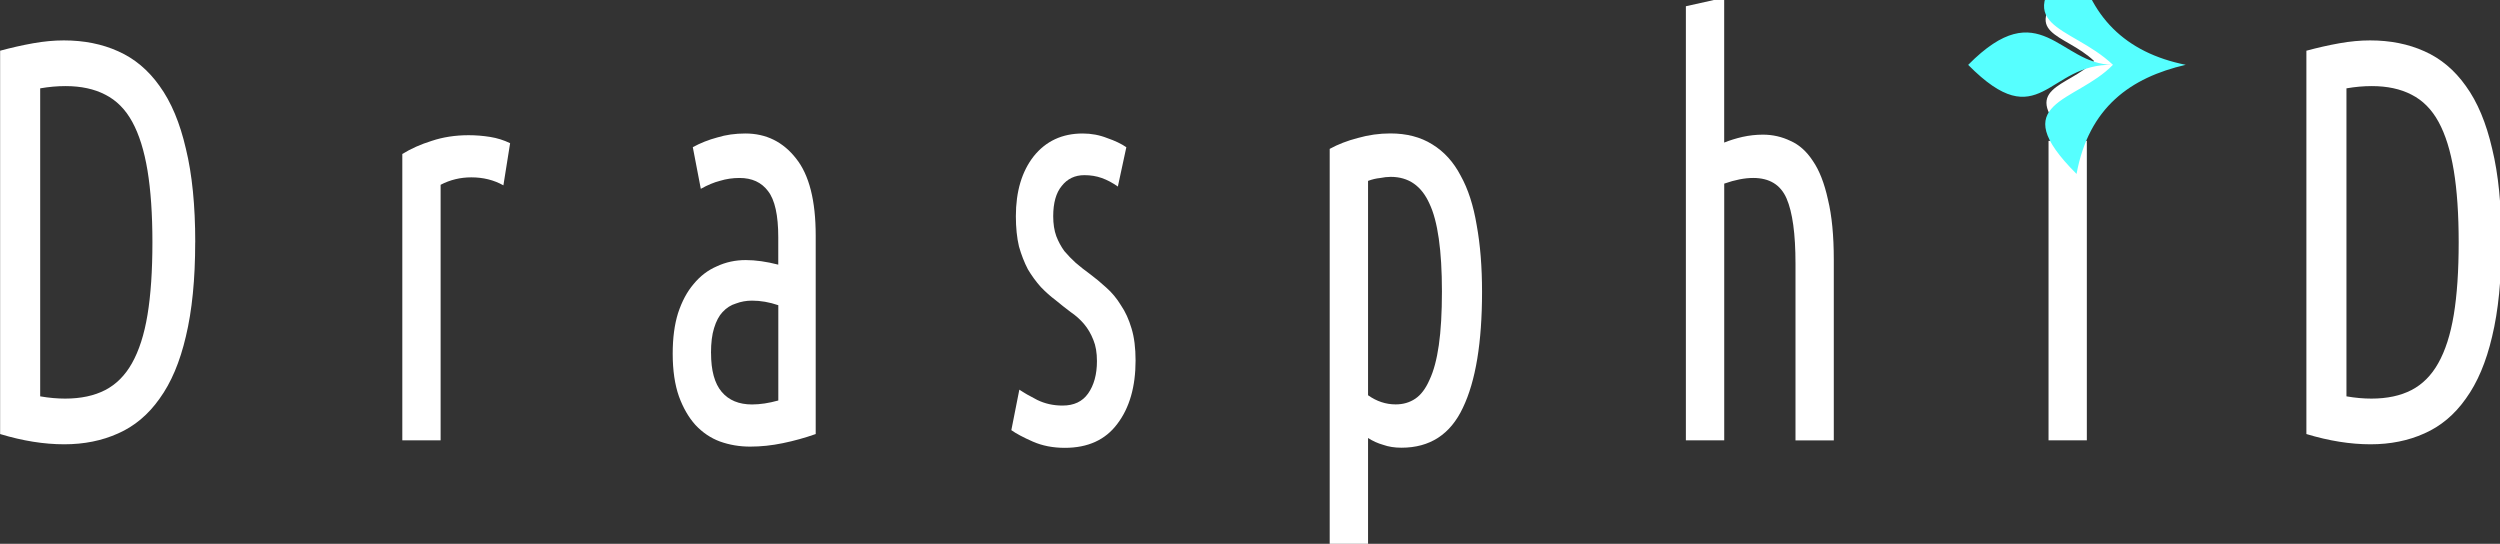 <?xml version="1.0" encoding="UTF-8" standalone="no"?>
<!-- Created with Inkscape (http://www.inkscape.org/) -->

<svg
   xmlns:dc="http://purl.org/dc/elements/1.1/"
   xmlns:cc="http://creativecommons.org/ns#"
   xmlns:rdf="http://www.w3.org/1999/02/22-rdf-syntax-ns#"
   xmlns:svg="http://www.w3.org/2000/svg"
   xmlns="http://www.w3.org/2000/svg"
   xmlns:sodipodi="http://sodipodi.sourceforge.net/DTD/sodipodi-0.dtd"
   xmlns:inkscape="http://www.inkscape.org/namespaces/inkscape"
   width="175.343"
   height="38.14"
   viewBox="0 0 46.393 10.091"
   version="1.1"
   id="svg8"
   inkscape:version="0.92.3 (2405546, 2018-03-11)"
   sodipodi:docname="title.svg"
   inkscape:export-filename="/home/maton/work/drasphid/docs/resources/favicon.png"
   inkscape:export-xdpi="192"
   inkscape:export-ydpi="192">
  <rect x="0" y="0" width="46.393" height="10.091" fill="#333333" stroke="none"/>
  <defs
     id="defs2" />
  <sodipodi:namedview
     id="base"
     pagecolor="#ffffff"
     bordercolor="#666666"
     borderopacity="1.0"
     inkscape:pageopacity="0.0"
     inkscape:pageshadow="2"
     inkscape:zoom="4"
     inkscape:cx="102.16326"
     inkscape:cy="-9.5633389"
     inkscape:document-units="px"
     inkscape:current-layer="text3715"
     showgrid="false"
     units="px"
     inkscape:window-width="1920"
     inkscape:window-height="1029"
     inkscape:window-x="0"
     inkscape:window-y="25"
     inkscape:window-maximized="1"
     fit-margin-top="-0.3"
     fit-margin-left="0"
     fit-margin-right="0"
     fit-margin-bottom="0"
     inkscape:pagecheckerboard="true"
     inkscape:snap-global="false">
    <inkscape:grid
       type="xygrid"
       id="grid4557" />
  </sodipodi:namedview>
  <g
     inkscape:label="レイヤー 1"
     inkscape:groupmode="layer"
     id="layer1"
     transform="translate(0.445,-270.795)">
    <g
       aria-label="DrasphiD"
       transform="matrix(0.884,0,0,1.132,-2.362,-9.875)"
       style="font-style:normal;font-variant:normal;font-weight:normal;font-stretch:normal;font-size:9.35px;line-height:1.25;font-family:Ubuntu;-inkscape-font-specification:Ubuntu;letter-spacing:0px;word-spacing:0px;fill:#ffffff;fill-opacity:1;stroke:none;stroke-width:0.234"
       id="text3715">
      <path
         d="m 6.266,251.915 q 0,0.907 -0.196,1.543 -0.187,0.626 -0.552,1.019 -0.355,0.393 -0.87,0.57 -0.505,0.178 -1.131,0.178 -0.636,0 -1.346,-0.168 v -6.284 q 0.355,-0.075 0.692,-0.122 0.337,-0.047 0.645,-0.047 0.636,0 1.141,0.178 0.514,0.178 0.87,0.57 0.365,0.393 0.552,1.029 0.196,0.626 0.196,1.533 z m -0.898,0 q 0,-0.692 -0.103,-1.178 -0.103,-0.486 -0.318,-0.795 -0.215,-0.309 -0.57,-0.449 -0.346,-0.14 -0.832,-0.14 -0.131,0 -0.262,0.009 -0.131,0.009 -0.271,0.028 v 5.049 q 0.14,0.019 0.271,0.028 0.131,0.009 0.252,0.009 0.496,0 0.842,-0.14 0.346,-0.14 0.561,-0.439 0.224,-0.309 0.327,-0.795 0.103,-0.486 0.103,-1.188 z"
         style="font-style:normal;font-variant:normal;font-weight:normal;font-stretch:normal;font-family:'Ubuntu Condensed';-inkscape-font-specification:'Ubuntu Condensed, ';letter-spacing:3.102px;stroke-width:0.234;fill:#ffffff;fill-opacity:1"
         id="path3717"
         inkscape:connector-curvature="0" />
      <path
         d="m 12.736,250.98 q -0.299,-0.131 -0.673,-0.131 -0.346,0 -0.645,0.122 v 4.189 h -0.804 v -4.694 q 0.271,-0.131 0.617,-0.215 0.355,-0.093 0.776,-0.093 0.224,0 0.449,0.028 0.224,0.028 0.421,0.103 z"
         style="font-style:normal;font-variant:normal;font-weight:normal;font-stretch:normal;font-family:'Ubuntu Condensed';-inkscape-font-specification:'Ubuntu Condensed, ';letter-spacing:3.102px;stroke-width:0.234;fill:#ffffff;fill-opacity:1"
         id="path3719"
         inkscape:connector-curvature="0" />
      <path
         d="m 16.712,250.354 q 0.243,-0.103 0.514,-0.159 0.271,-0.065 0.589,-0.065 0.655,0 1.066,0.411 0.411,0.402 0.411,1.262 v 3.254 q -0.337,0.093 -0.692,0.15 -0.346,0.056 -0.683,0.056 -0.337,0 -0.636,-0.084 -0.29,-0.084 -0.514,-0.271 -0.215,-0.187 -0.346,-0.468 -0.131,-0.29 -0.131,-0.701 0,-0.383 0.112,-0.664 0.122,-0.29 0.327,-0.477 0.206,-0.196 0.486,-0.29 0.281,-0.103 0.608,-0.103 0.309,0 0.683,0.075 v -0.449 q 0,-0.542 -0.215,-0.757 -0.206,-0.215 -0.598,-0.215 -0.215,0 -0.411,0.047 -0.187,0.037 -0.402,0.131 z m 0.383,3.376 q 0,0.43 0.224,0.636 0.224,0.206 0.636,0.206 0.252,0 0.552,-0.065 v -1.562 q -0.281,-0.075 -0.552,-0.075 -0.178,0 -0.337,0.047 -0.159,0.037 -0.281,0.14 -0.112,0.093 -0.178,0.262 -0.065,0.159 -0.065,0.411 z"
         style="font-style:normal;font-variant:normal;font-weight:normal;font-stretch:normal;font-family:'Ubuntu Condensed';-inkscape-font-specification:'Ubuntu Condensed, ';letter-spacing:3.102px;stroke-width:0.234;fill:#ffffff;fill-opacity:1"
         id="path3721"
         inkscape:connector-curvature="0" />
      <path
         d="m 24.476,254.59 q 0.355,0 0.533,-0.196 0.187,-0.206 0.187,-0.533 0,-0.206 -0.075,-0.346 -0.075,-0.15 -0.196,-0.262 -0.122,-0.112 -0.281,-0.196 -0.159,-0.093 -0.318,-0.196 -0.159,-0.093 -0.309,-0.215 -0.15,-0.131 -0.271,-0.29 -0.112,-0.168 -0.187,-0.374 -0.065,-0.215 -0.065,-0.496 0,-0.608 0.374,-0.982 0.383,-0.374 1.029,-0.374 0.271,0 0.514,0.075 0.243,0.065 0.402,0.15 l -0.178,0.645 q -0.168,-0.093 -0.337,-0.14 -0.168,-0.047 -0.365,-0.047 -0.299,0 -0.477,0.178 -0.178,0.168 -0.178,0.496 0,0.187 0.065,0.327 0.065,0.131 0.168,0.243 0.112,0.103 0.243,0.196 0.14,0.093 0.29,0.178 0.178,0.103 0.346,0.224 0.178,0.122 0.309,0.29 0.14,0.159 0.224,0.383 0.084,0.215 0.084,0.524 0,0.645 -0.383,1.038 -0.374,0.393 -1.103,0.393 -0.374,0 -0.673,-0.103 -0.299,-0.103 -0.449,-0.187 l 0.168,-0.664 q 0.14,0.075 0.374,0.168 0.243,0.093 0.533,0.093 z"
         style="font-style:normal;font-variant:normal;font-weight:normal;font-stretch:normal;font-family:'Ubuntu Condensed';-inkscape-font-specification:'Ubuntu Condensed, ';letter-spacing:3.102px;stroke-width:0.234;fill:#ffffff;fill-opacity:1"
         id="path3723"
         inkscape:connector-curvature="0" />
      <path
         d="m 30.887,254.421 q 0.271,0.15 0.58,0.15 0.234,0 0.411,-0.093 0.178,-0.093 0.299,-0.309 0.131,-0.215 0.196,-0.57 0.065,-0.355 0.065,-0.879 0,-1.01 -0.262,-1.44 -0.252,-0.439 -0.813,-0.439 -0.103,0 -0.224,0.019 -0.122,0.009 -0.252,0.047 z m 0,2.469 H 30.082 V 250.382 q 0.262,-0.112 0.589,-0.178 0.337,-0.075 0.683,-0.075 0.514,0 0.879,0.178 0.374,0.178 0.598,0.514 0.234,0.327 0.337,0.813 0.112,0.477 0.112,1.094 0,1.244 -0.402,1.898 -0.393,0.655 -1.29,0.655 -0.215,0 -0.383,-0.047 -0.168,-0.037 -0.318,-0.112 z"
         style="font-style:normal;font-variant:normal;font-weight:normal;font-stretch:normal;font-family:'Ubuntu Condensed';-inkscape-font-specification:'Ubuntu Condensed, ';letter-spacing:3.102px;stroke-width:0.234;fill:#ffffff;fill-opacity:1"
         id="path3725"
         inkscape:connector-curvature="0" />
      <path
         d="m 37.559,255.16 v -7.116 l 0.804,-0.14 v 2.375 q 0.178,-0.056 0.383,-0.093 0.215,-0.037 0.43,-0.037 0.309,0 0.58,0.103 0.271,0.093 0.468,0.327 0.206,0.234 0.318,0.636 0.122,0.393 0.122,0.982 v 2.964 h -0.804 v -2.899 q 0,-0.729 -0.187,-1.066 -0.187,-0.337 -0.701,-0.337 -0.271,0 -0.608,0.093 v 4.208 z"
         style="font-style:normal;font-variant:normal;font-weight:normal;font-stretch:normal;font-family:'Ubuntu Condensed';-inkscape-font-specification:'Ubuntu Condensed, ';letter-spacing:3.102px;stroke-width:0.234;fill:#ffffff;fill-opacity:1"
         id="path3727"
         inkscape:connector-curvature="0" />
      <path
         d="m 45.976,255.16 h -0.804 v -4.909 h 0.804 z"
         style="font-style:normal;font-variant:normal;font-weight:normal;font-stretch:normal;font-family:'Ubuntu Condensed';-inkscape-font-specification:'Ubuntu Condensed, ';letter-spacing:3.102px;fill:#ffffff;fill-opacity:1;stroke-width:0.234"
         id="path3729"
         inkscape:connector-curvature="0"
         sodipodi:nodetypes="ccccc" />
      <path
         d="m 54.68,251.915 q 0,0.907 -0.196,1.543 -0.187,0.626 -0.552,1.019 -0.355,0.393 -0.87,0.57 -0.505,0.178 -1.131,0.178 -0.636,0 -1.346,-0.168 v -6.284 q 0.355,-0.075 0.692,-0.122 0.337,-0.047 0.645,-0.047 0.636,0 1.141,0.178 0.514,0.178 0.87,0.57 0.365,0.393 0.552,1.029 0.196,0.626 0.196,1.533 z m -0.898,0 q 0,-0.692 -0.103,-1.178 -0.103,-0.486 -0.318,-0.795 -0.215,-0.309 -0.57,-0.449 -0.346,-0.14 -0.832,-0.14 -0.131,0 -0.262,0.009 -0.131,0.009 -0.271,0.028 v 5.049 q 0.14,0.019 0.271,0.028 0.131,0.009 0.252,0.009 0.496,0 0.842,-0.14 0.346,-0.14 0.561,-0.439 0.224,-0.309 0.327,-0.795 0.103,-0.486 0.103,-1.188 z"
         style="font-style:normal;font-variant:normal;font-weight:normal;font-stretch:normal;font-family:'Ubuntu Condensed';-inkscape-font-specification:'Ubuntu Condensed, ';letter-spacing:3.102px;stroke-width:0.234;fill:#ffffff;fill-opacity:1"
         id="path3731"
         inkscape:connector-curvature="0" />
      <path
         style="fill:#ffffff;fill-opacity:1;stroke:none;stroke-width:0.282px;stroke-linecap:butt;stroke-linejoin:miter;stroke-opacity:1"
         d="m 47.205,248.942 c -0.814,0.148 -1.432,0.489 -1.614,1.26 -1.076,-0.84 -0.012,-0.816 0.538,-1.26 -0.975,-0.02 -1.076,0.84 -2.141,0.001 1.065,-0.841 1.354,-7e-4 2.141,-0.001 -0.636,-0.47 -1.614,-0.42 -0.538,-1.26 0.179,0.703 0.721,1.12 1.614,1.26"
         id="path4559"
         inkscape:connector-curvature="0"
         sodipodi:nodetypes="ccccccc" />
      <path
         sodipodi:nodetypes="ccccccc"
         inkscape:connector-curvature="0"
         id="path4564"
         d="m 48.052,249.004 c -1.156,0.21 -2.033,0.694 -2.292,1.789 -1.528,-1.193 -0.017,-1.159 0.764,-1.789 -1.384,-0.028 -1.528,1.193 -3.039,0.001 1.511,-1.194 1.921,-9.9e-4 3.039,-0.001 -0.904,-0.667 -2.292,-0.596 -0.764,-1.789 0.254,0.998 1.024,1.59 2.292,1.789"
         style="fill:#56ffff;fill-opacity:1;stroke:none;stroke-width:0.4px;stroke-linecap:butt;stroke-linejoin:miter;stroke-opacity:1" />
    </g>
  </g>
</svg>
